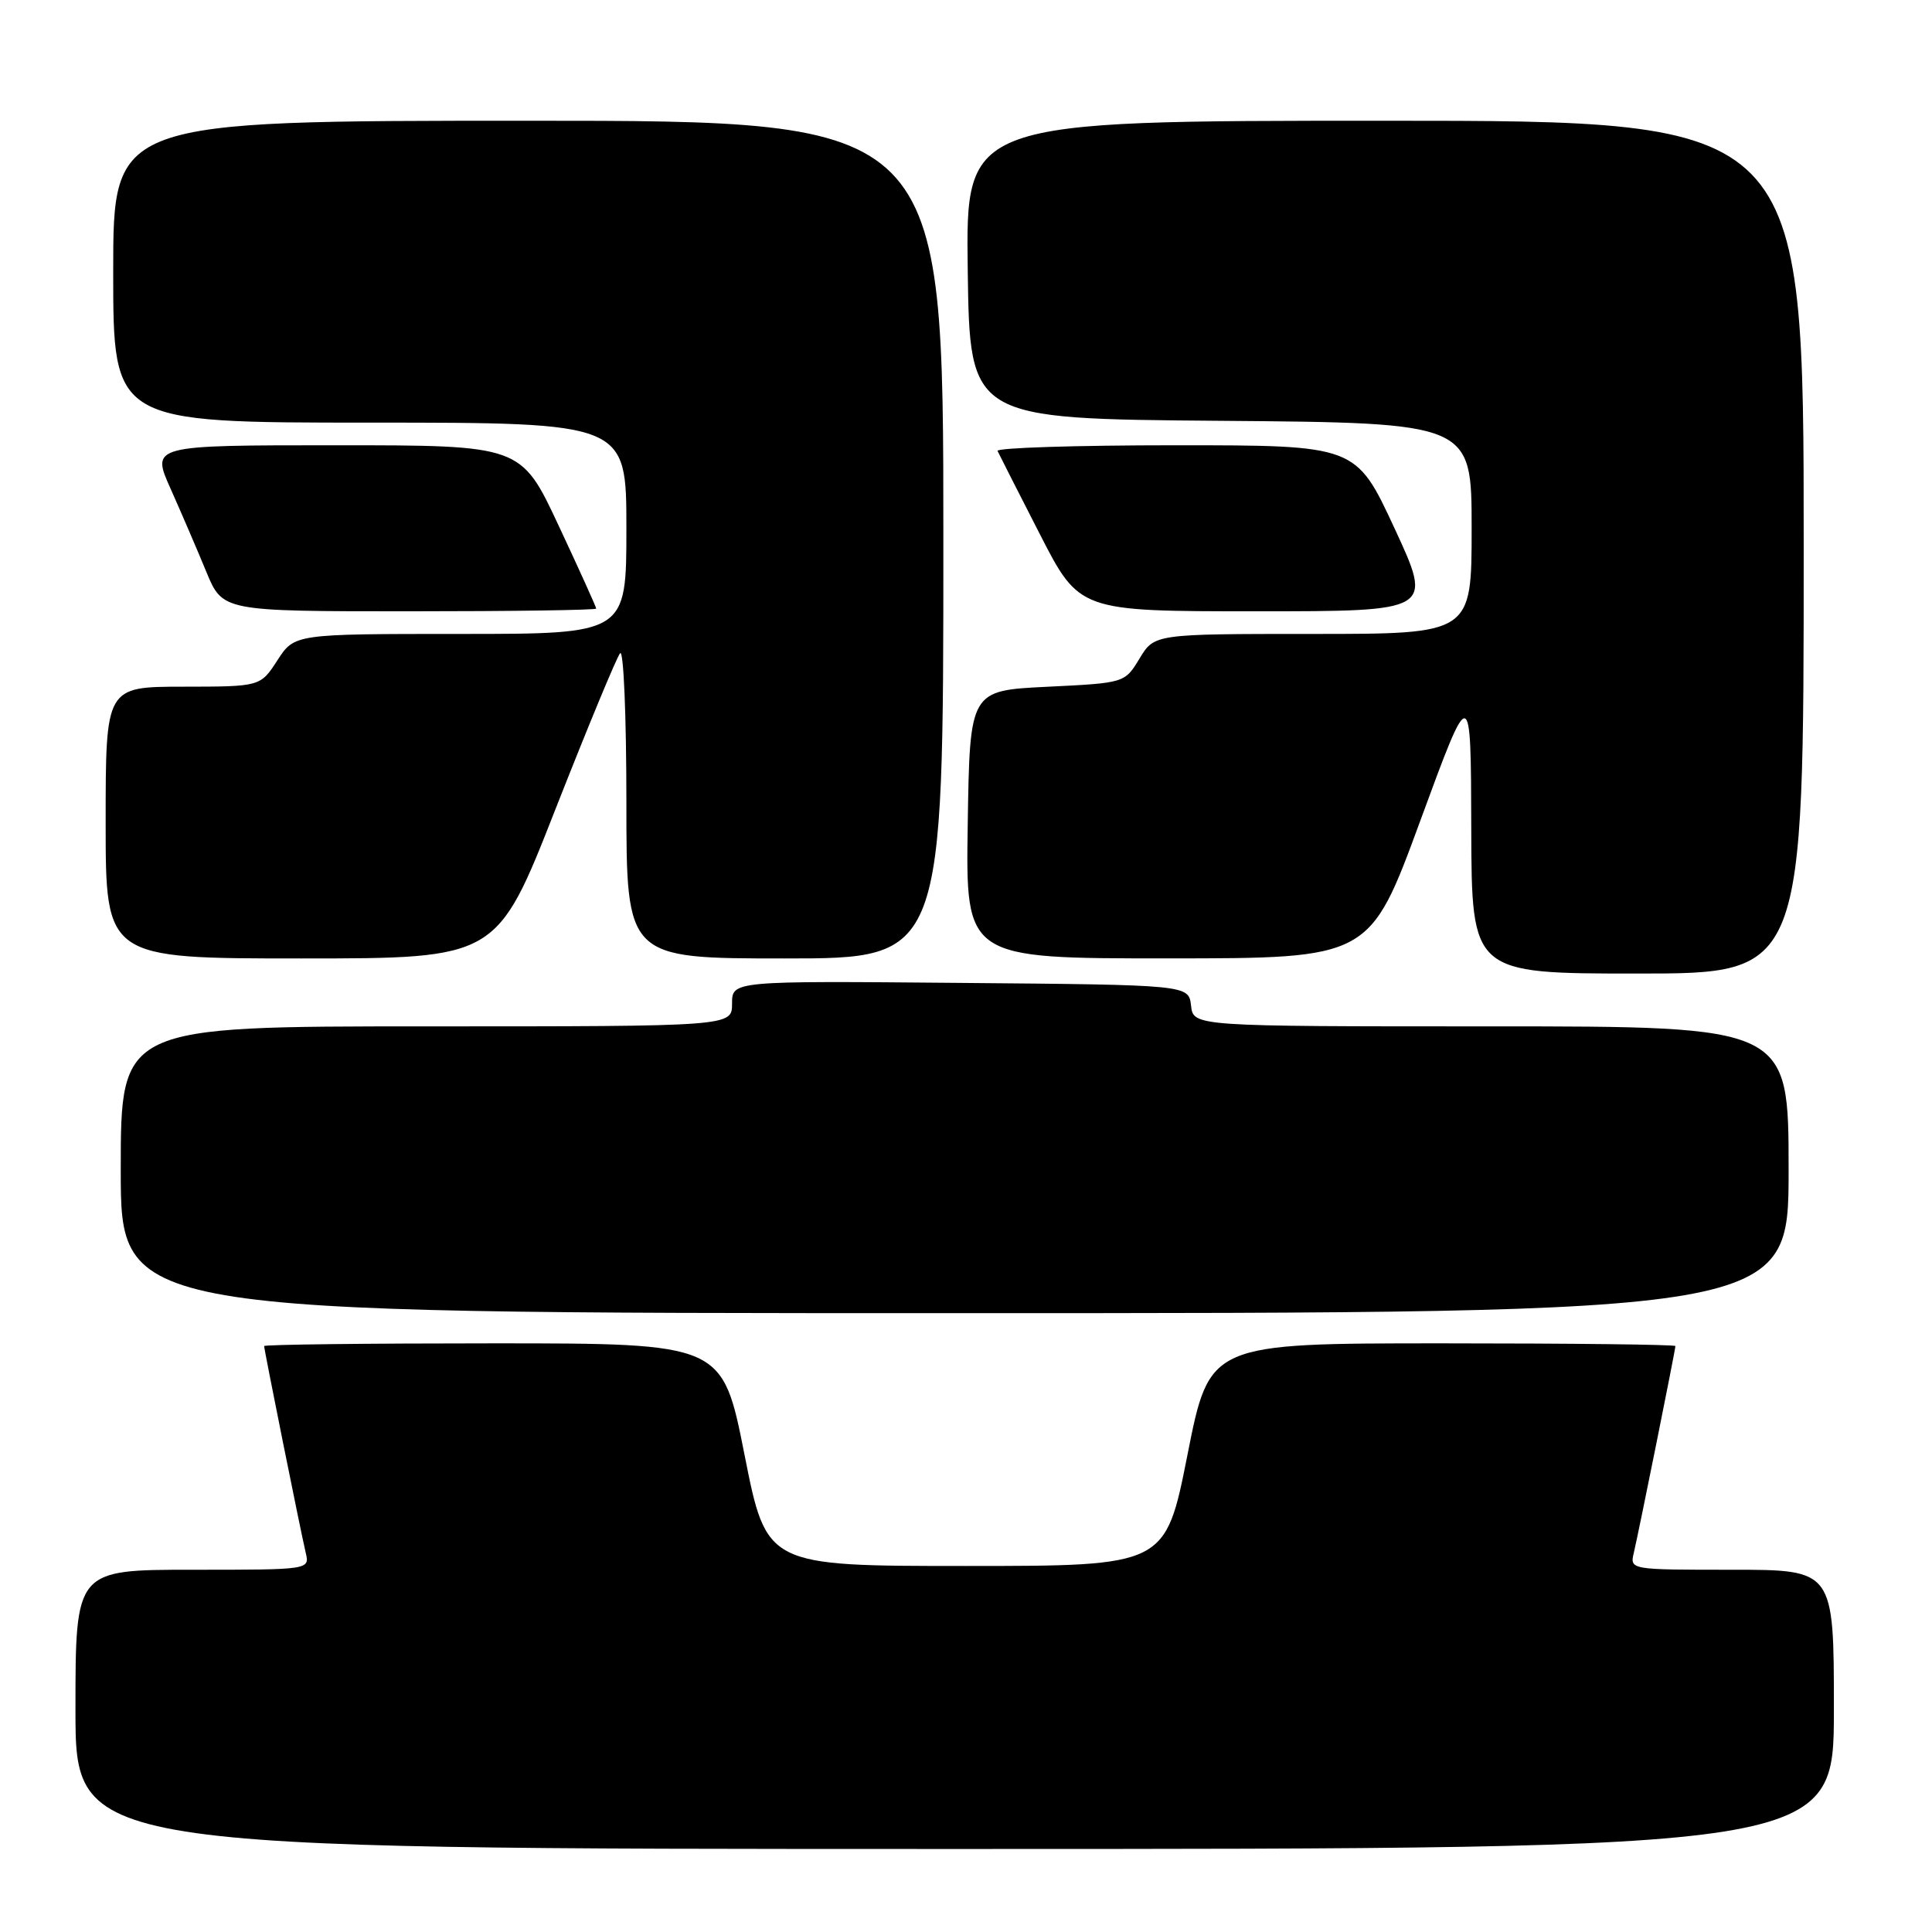 <?xml version="1.0" encoding="UTF-8" standalone="no"?>
<!DOCTYPE svg PUBLIC "-//W3C//DTD SVG 1.1//EN" "http://www.w3.org/Graphics/SVG/1.1/DTD/svg11.dtd" >
<svg xmlns="http://www.w3.org/2000/svg" xmlns:xlink="http://www.w3.org/1999/xlink" version="1.1" viewBox="0 0 256 256">
 <g >
 <path fill="currentColor"
d=" M 243.00 226.50 C 243.00 208.00 243.00 208.00 229.48 208.00 C 215.97 208.00 215.96 208.00 216.49 205.75 C 217.16 202.91 222.00 178.85 222.00 178.36 C 222.00 178.16 208.11 178.00 191.14 178.00 C 160.27 178.00 160.27 178.00 157.35 192.75 C 154.43 207.50 154.43 207.50 128.00 207.50 C 101.57 207.50 101.57 207.50 98.65 192.75 C 95.73 178.00 95.73 178.00 65.36 178.00 C 48.66 178.00 35.00 178.16 35.00 178.36 C 35.00 178.85 39.84 202.91 40.51 205.75 C 41.04 208.00 41.04 208.00 25.52 208.00 C 10.00 208.00 10.00 208.00 10.00 226.50 C 10.00 245.00 10.00 245.00 126.50 245.00 C 243.00 245.00 243.00 245.00 243.00 226.50 Z  M 237.00 155.00 C 237.00 136.00 237.00 136.00 197.57 136.00 C 158.13 136.00 158.13 136.00 157.82 133.25 C 157.50 130.50 157.50 130.50 127.25 130.24 C 97.00 129.97 97.00 129.97 97.00 132.99 C 97.00 136.00 97.00 136.00 56.50 136.00 C 16.00 136.00 16.00 136.00 16.00 155.00 C 16.00 174.00 16.00 174.00 126.50 174.00 C 237.00 174.00 237.00 174.00 237.00 155.00 Z  M 239.00 72.50 C 239.00 16.00 239.00 16.00 183.48 16.00 C 127.96 16.00 127.96 16.00 128.23 35.75 C 128.50 55.50 128.50 55.50 161.75 55.76 C 195.00 56.03 195.00 56.03 195.00 70.01 C 195.00 84.00 195.00 84.00 173.99 84.00 C 152.97 84.00 152.97 84.00 151.00 87.25 C 149.03 90.50 149.03 90.50 138.76 91.00 C 128.50 91.50 128.50 91.50 128.23 109.25 C 127.95 127.00 127.95 127.00 154.73 126.99 C 181.50 126.99 181.50 126.99 188.20 108.74 C 194.90 90.50 194.90 90.50 194.95 109.75 C 195.00 129.00 195.00 129.00 217.00 129.00 C 239.00 129.00 239.00 129.00 239.00 72.50 Z  M 73.59 107.25 C 77.86 96.39 81.72 87.07 82.17 86.55 C 82.63 86.03 83.00 94.91 83.00 106.30 C 83.00 127.00 83.00 127.00 104.00 127.00 C 125.00 127.00 125.00 127.00 125.00 71.50 C 125.00 16.00 125.00 16.00 70.00 16.00 C 15.00 16.00 15.00 16.00 15.00 36.00 C 15.00 56.00 15.00 56.00 49.00 56.00 C 83.00 56.00 83.00 56.00 83.00 70.00 C 83.00 84.00 83.00 84.00 61.01 84.00 C 39.02 84.00 39.02 84.00 36.76 87.49 C 34.50 90.98 34.50 90.98 24.25 90.99 C 14.00 91.00 14.00 91.00 14.00 109.00 C 14.00 127.00 14.00 127.00 39.92 127.00 C 65.84 127.00 65.84 127.00 73.59 107.25 Z  M 79.00 80.64 C 79.00 80.44 76.76 75.49 74.02 69.64 C 69.04 59.00 69.04 59.00 44.53 59.00 C 20.03 59.00 20.03 59.00 22.60 64.75 C 24.01 67.91 26.14 72.86 27.33 75.75 C 29.50 81.00 29.50 81.00 54.25 81.00 C 67.86 81.00 79.00 80.84 79.00 80.64 Z  M 184.78 70.00 C 179.67 59.00 179.67 59.00 155.75 59.00 C 142.60 59.00 131.99 59.34 132.18 59.75 C 132.37 60.16 134.88 65.11 137.77 70.75 C 143.02 81.00 143.02 81.00 166.45 81.00 C 189.88 81.00 189.88 81.00 184.78 70.00 Z "/>
</g>
</svg>
